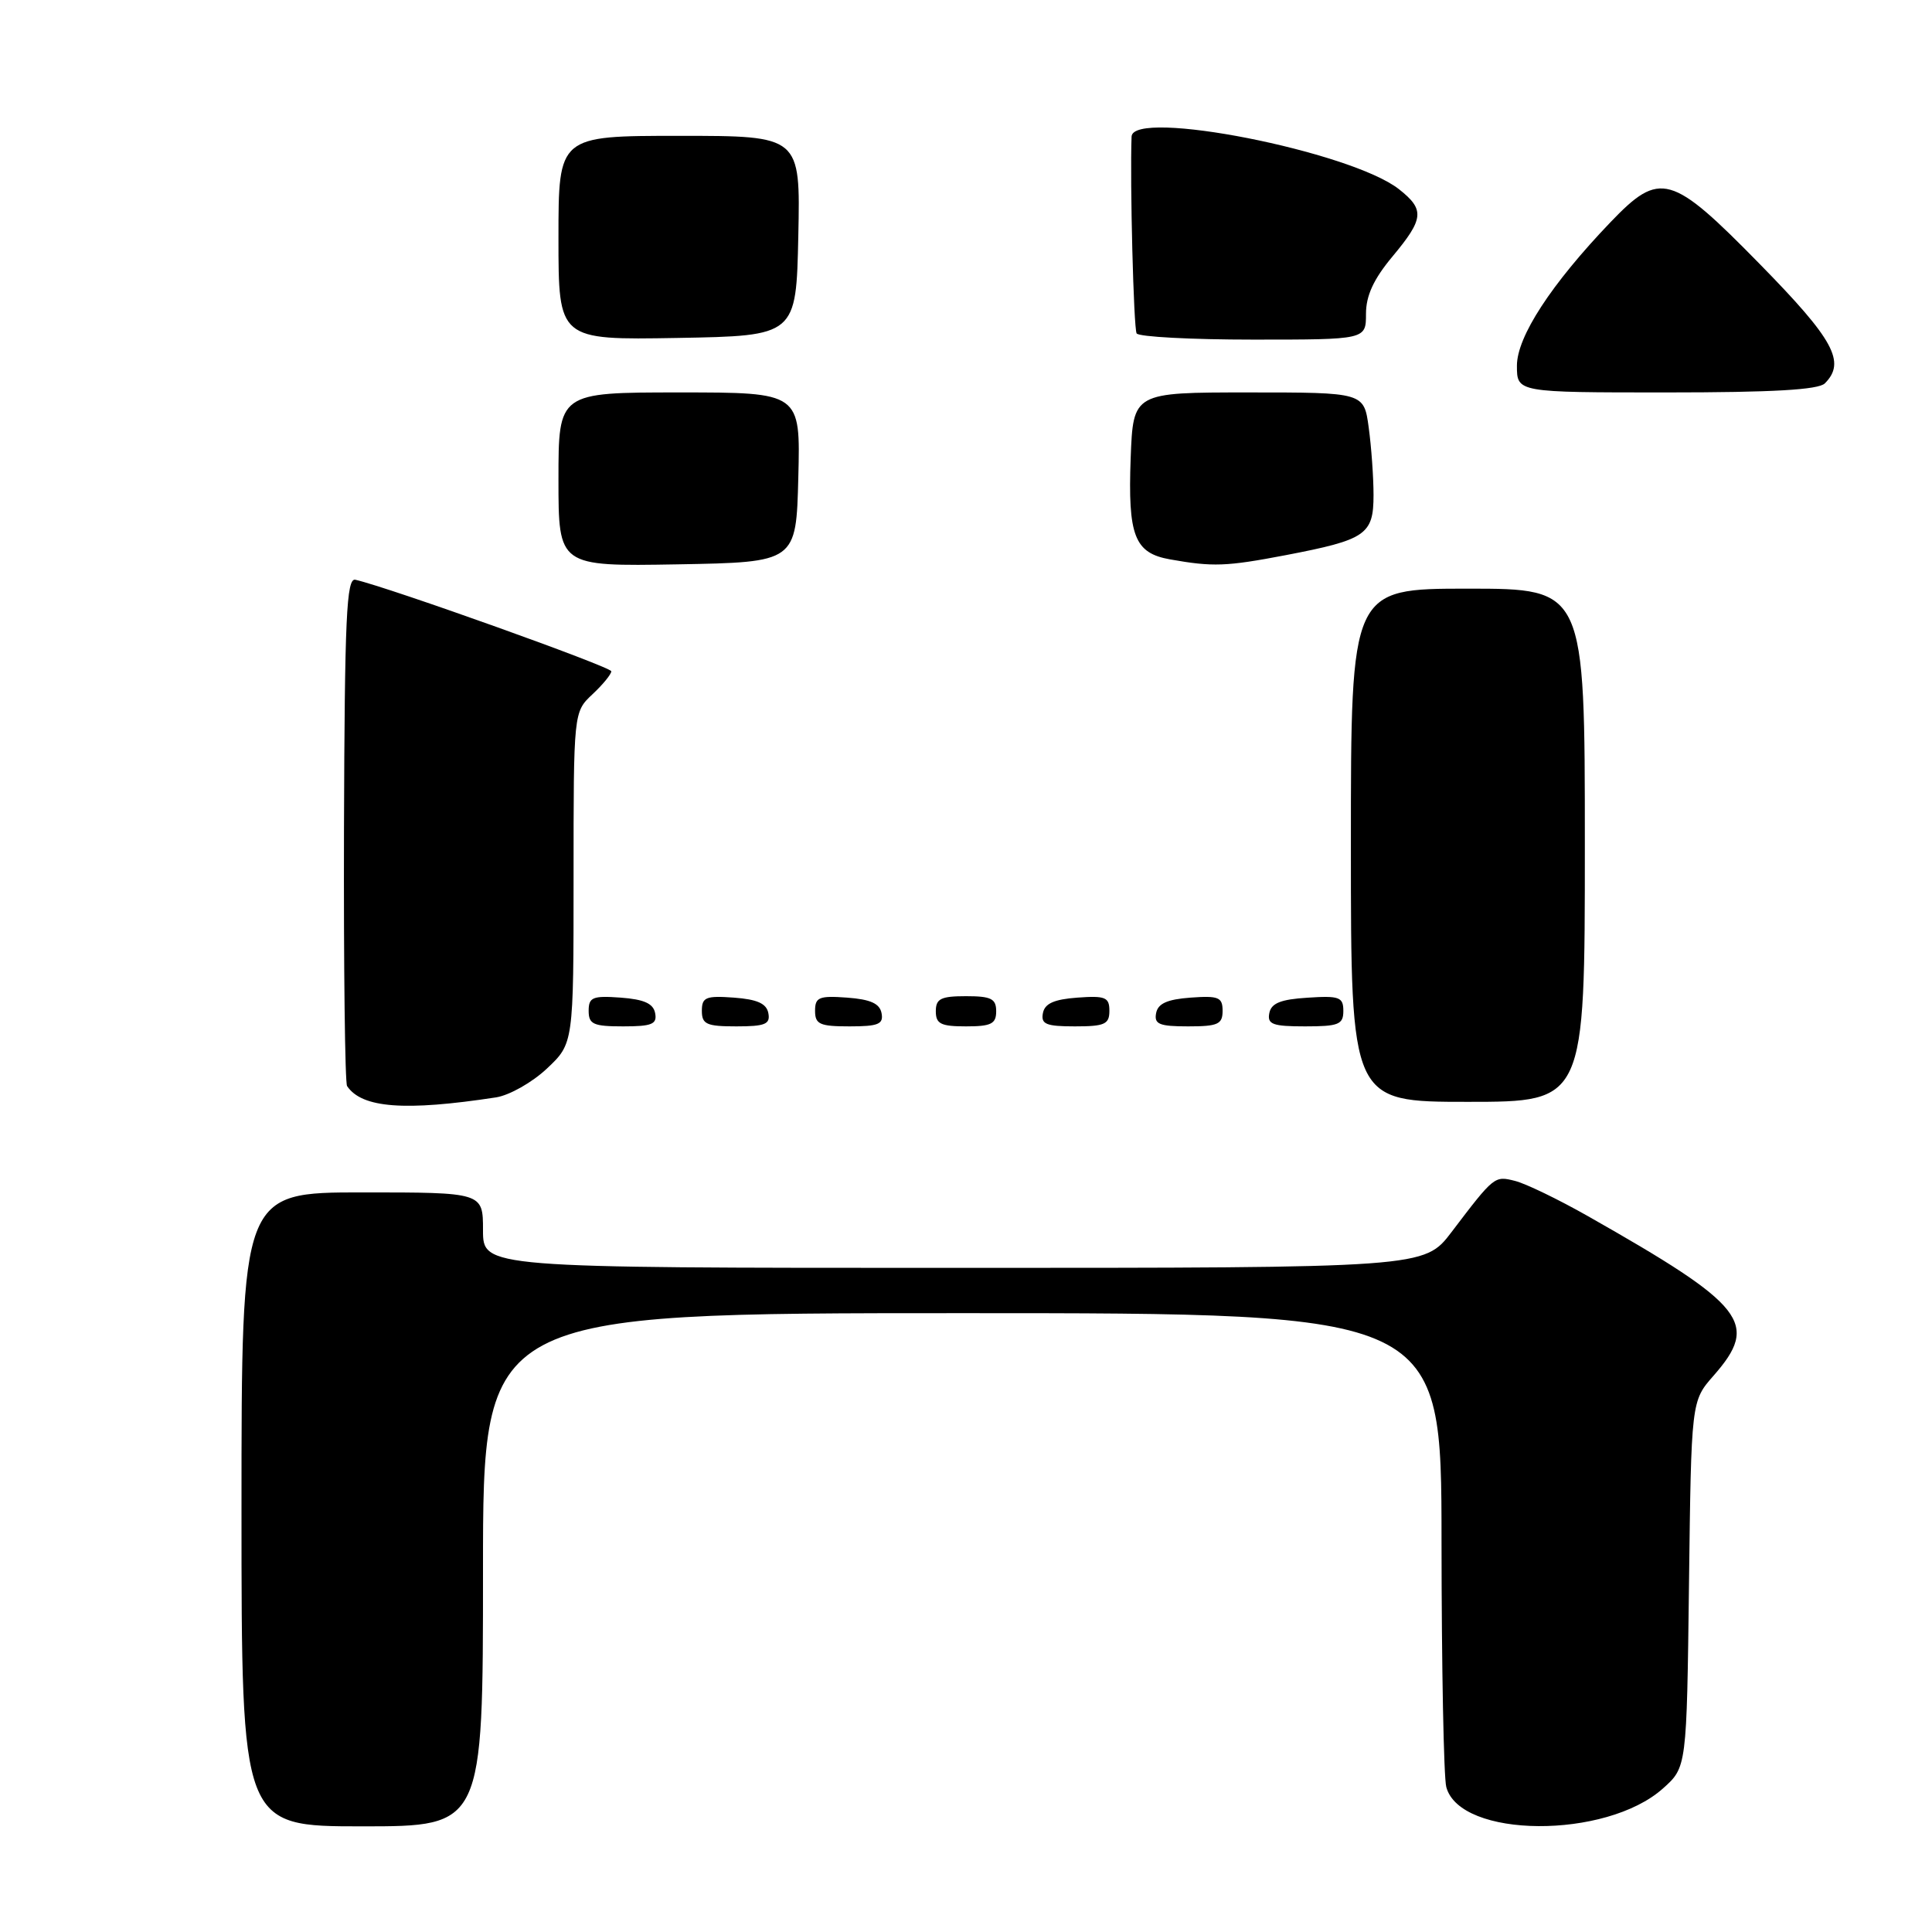 <?xml version="1.0" encoding="UTF-8" standalone="no"?>
<!DOCTYPE svg PUBLIC "-//W3C//DTD SVG 1.1//EN" "http://www.w3.org/Graphics/SVG/1.1/DTD/svg11.dtd" >
<svg xmlns="http://www.w3.org/2000/svg" xmlns:xlink="http://www.w3.org/1999/xlink" version="1.1" viewBox="0 0 256 256">
 <g >
 <path fill="currentColor"
d=" M 64.00 208.00 C 64.00 174.00 64.00 174.00 127.50 174.00 C 191.00 174.00 191.00 174.00 191.01 204.25 C 191.02 220.89 191.30 235.53 191.64 236.79 C 193.46 243.60 212.80 243.73 220.35 236.98 C 223.50 234.17 223.50 234.17 223.80 209.91 C 224.10 185.65 224.10 185.65 227.05 182.29 C 233.16 175.33 231.36 173.03 210.40 161.14 C 206.50 158.93 202.16 156.83 200.76 156.48 C 198.02 155.79 198.01 155.79 192.34 163.25 C 188.73 168.00 188.73 168.00 126.37 168.00 C 64.00 168.00 64.00 168.00 64.00 163.00 C 64.00 158.00 64.00 158.00 48.00 158.00 C 32.00 158.00 32.00 158.00 32.00 200.00 C 32.00 242.00 32.00 242.00 48.00 242.00 C 64.00 242.00 64.00 242.00 64.00 208.00 Z  M 65.72 145.41 C 67.49 145.14 70.53 143.42 72.47 141.59 C 76.00 138.26 76.00 138.26 76.00 116.31 C 76.00 94.35 76.00 94.35 78.50 92.00 C 79.88 90.71 81.00 89.34 81.00 88.95 C 81.00 88.37 51.62 77.86 47.09 76.82 C 45.91 76.55 45.67 81.74 45.58 109.83 C 45.53 128.16 45.71 143.50 45.99 143.91 C 47.95 146.83 53.64 147.26 65.72 145.41 Z  M 210.00 112.00 C 210.00 78.00 210.00 78.00 194.50 78.00 C 179.00 78.00 179.00 78.00 179.00 112.00 C 179.00 146.00 179.00 146.00 194.50 146.00 C 210.00 146.00 210.00 146.00 210.00 112.00 Z  M 86.81 134.25 C 86.57 132.97 85.34 132.42 82.24 132.19 C 78.53 131.92 78.00 132.14 78.00 133.94 C 78.00 135.72 78.62 136.00 82.57 136.00 C 86.39 136.00 87.09 135.71 86.81 134.25 Z  M 101.81 134.25 C 101.57 132.97 100.34 132.42 97.24 132.19 C 93.53 131.92 93.00 132.14 93.00 133.94 C 93.00 135.72 93.62 136.00 97.57 136.00 C 101.39 136.00 102.09 135.71 101.81 134.25 Z  M 116.81 134.25 C 116.57 132.97 115.34 132.42 112.24 132.19 C 108.53 131.92 108.00 132.14 108.00 133.94 C 108.00 135.72 108.62 136.00 112.57 136.00 C 116.39 136.00 117.09 135.71 116.81 134.25 Z  M 132.00 134.00 C 132.00 132.33 131.33 132.00 128.00 132.00 C 124.67 132.00 124.00 132.33 124.00 134.00 C 124.00 135.67 124.67 136.00 128.00 136.00 C 131.33 136.00 132.00 135.67 132.00 134.00 Z  M 147.00 133.94 C 147.00 132.14 146.47 131.92 142.76 132.19 C 139.66 132.42 138.43 132.97 138.19 134.25 C 137.91 135.71 138.61 136.00 142.43 136.00 C 146.38 136.00 147.00 135.72 147.00 133.94 Z  M 162.00 133.94 C 162.00 132.14 161.47 131.92 157.76 132.19 C 154.66 132.42 153.43 132.97 153.19 134.25 C 152.91 135.71 153.61 136.00 157.43 136.00 C 161.38 136.00 162.00 135.72 162.00 133.94 Z  M 178.00 133.95 C 178.00 132.12 177.47 131.92 173.26 132.20 C 169.69 132.42 168.44 132.93 168.19 134.25 C 167.90 135.73 168.64 136.00 172.93 136.00 C 177.38 136.00 178.00 135.75 178.00 133.95 Z  M 105.78 63.25 C 106.07 52.00 106.07 52.00 90.03 52.00 C 74.00 52.00 74.00 52.00 74.00 63.53 C 74.00 75.05 74.00 75.05 89.75 74.78 C 105.50 74.50 105.50 74.50 105.78 63.25 Z  M 170.37 73.56 C 181.00 71.52 182.00 70.84 182.00 65.60 C 182.00 63.23 181.71 59.19 181.36 56.64 C 180.73 52.00 180.73 52.00 165.44 52.00 C 150.15 52.00 150.15 52.00 149.82 60.70 C 149.44 71.01 150.32 73.28 155.03 74.12 C 160.72 75.13 162.47 75.07 170.37 73.56 Z  M 241.80 50.80 C 244.62 47.98 243.01 45.01 233.19 35.00 C 221.43 23.00 219.97 22.59 213.41 29.43 C 205.54 37.65 201.00 44.61 201.00 48.46 C 201.00 52.00 201.00 52.00 220.80 52.00 C 234.87 52.00 240.95 51.65 241.80 50.80 Z  M 105.78 31.25 C 106.06 18.00 106.06 18.00 90.03 18.00 C 74.00 18.00 74.00 18.00 74.00 31.53 C 74.00 45.05 74.00 45.05 89.75 44.78 C 105.50 44.50 105.50 44.50 105.78 31.25 Z  M 181.00 41.59 C 181.00 39.17 182.01 36.99 184.50 34.00 C 188.69 28.98 188.81 27.78 185.37 25.07 C 178.98 20.05 150.09 14.36 149.94 18.10 C 149.71 24.04 150.21 43.53 150.61 44.18 C 150.89 44.63 157.84 45.00 166.06 45.00 C 181.00 45.00 181.00 45.00 181.00 41.59 Z "/>
</g>
</svg>
